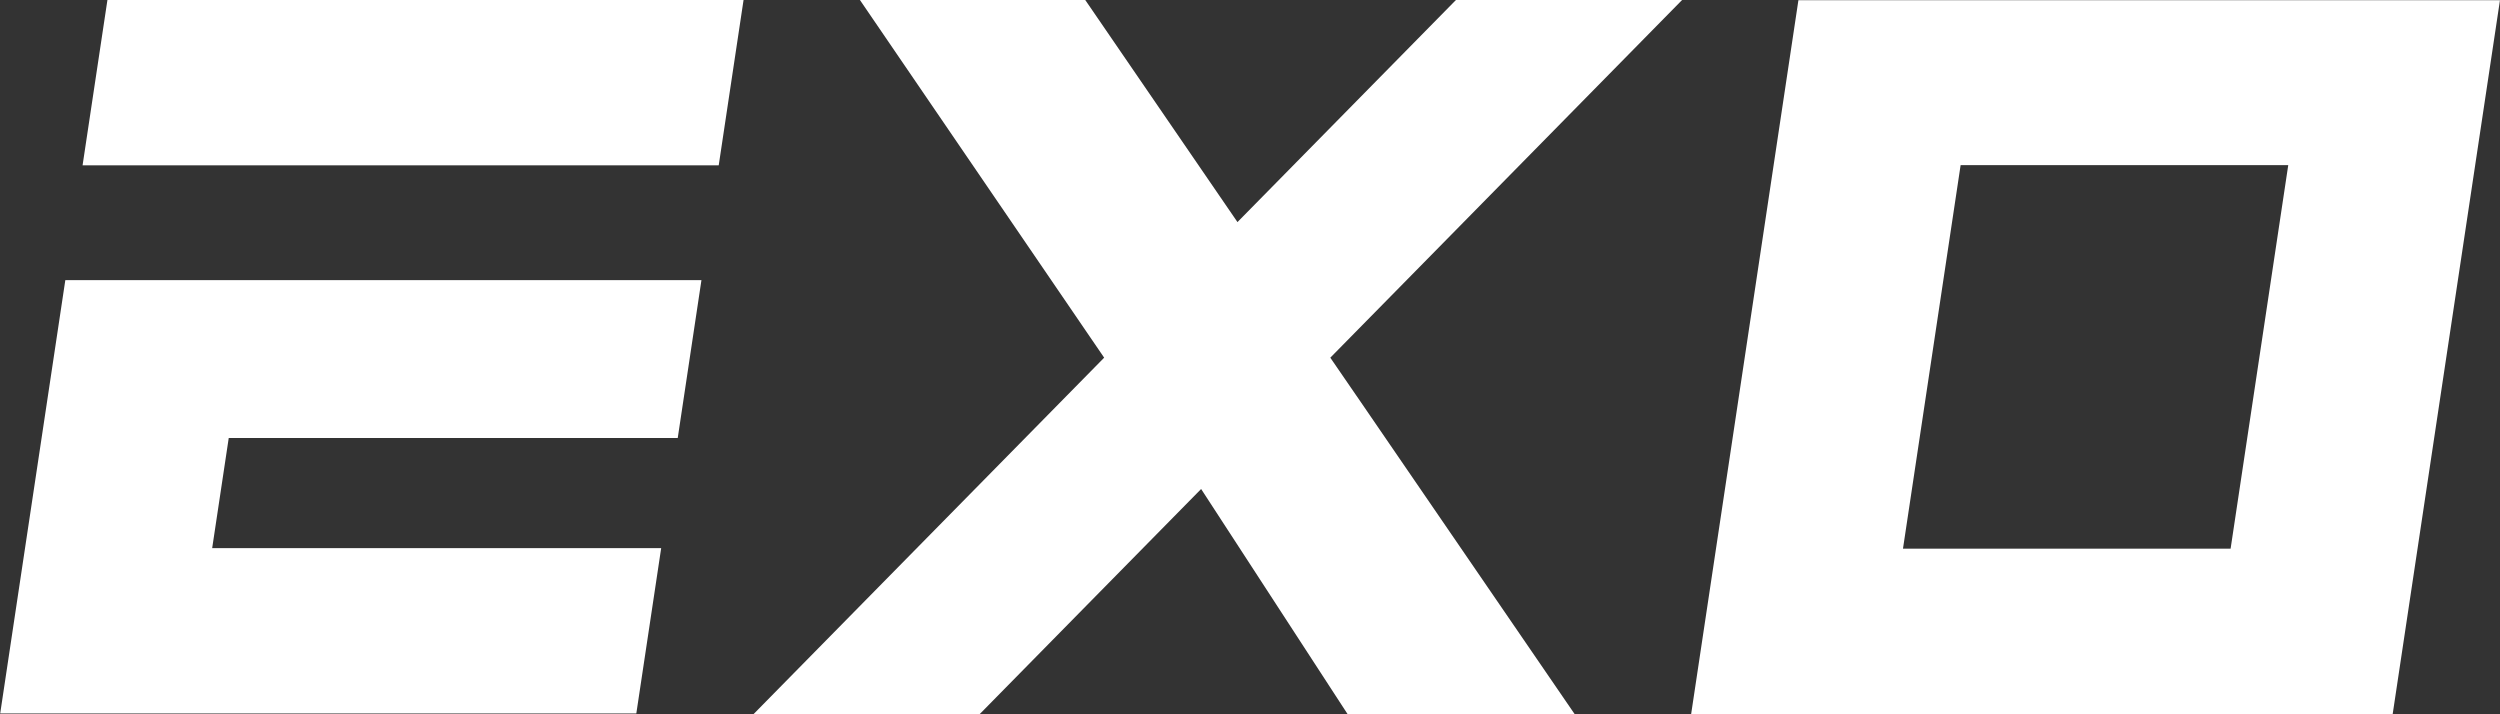 <svg width="140" height="40" viewBox="0 0 140 40" fill="none" xmlns="http://www.w3.org/2000/svg">
<rect x="0" y="0" width="140" height="40" fill="#333333" stroke="none"/>
<path d="M41.639 0H6.016L4.624 9.26H40.248L41.639 0Z" fill="white"/>
<path d="M3.658 15.688L2.329 24.529L1.402 30.695L0.011 39.954H10.49H35.634L37.026 30.695H11.882L12.809 24.529H37.953L39.281 15.688H14.137H3.658Z" fill="white"/>
<path d="M77.784 24.82L88.186 39.998H75.47L69.194 30.351L67.263 27.384L67.023 27.628L61.099 33.649L56.354 38.474L54.855 39.998H42.191L61.833 20.03L48.156 0H60.774L69.298 12.437L81.533 0H94.197L79.744 14.697L75.603 18.906L74.497 20.03L75.963 22.164L75.983 22.191L77.784 24.82Z" fill="white"/>
<path d="M100.711 0.013L94.702 40.001H133.988L139.998 0.013H100.711ZM124.914 30.725H106.567L109.795 9.246H128.142L124.914 30.725Z" fill="white"/>
</svg>
